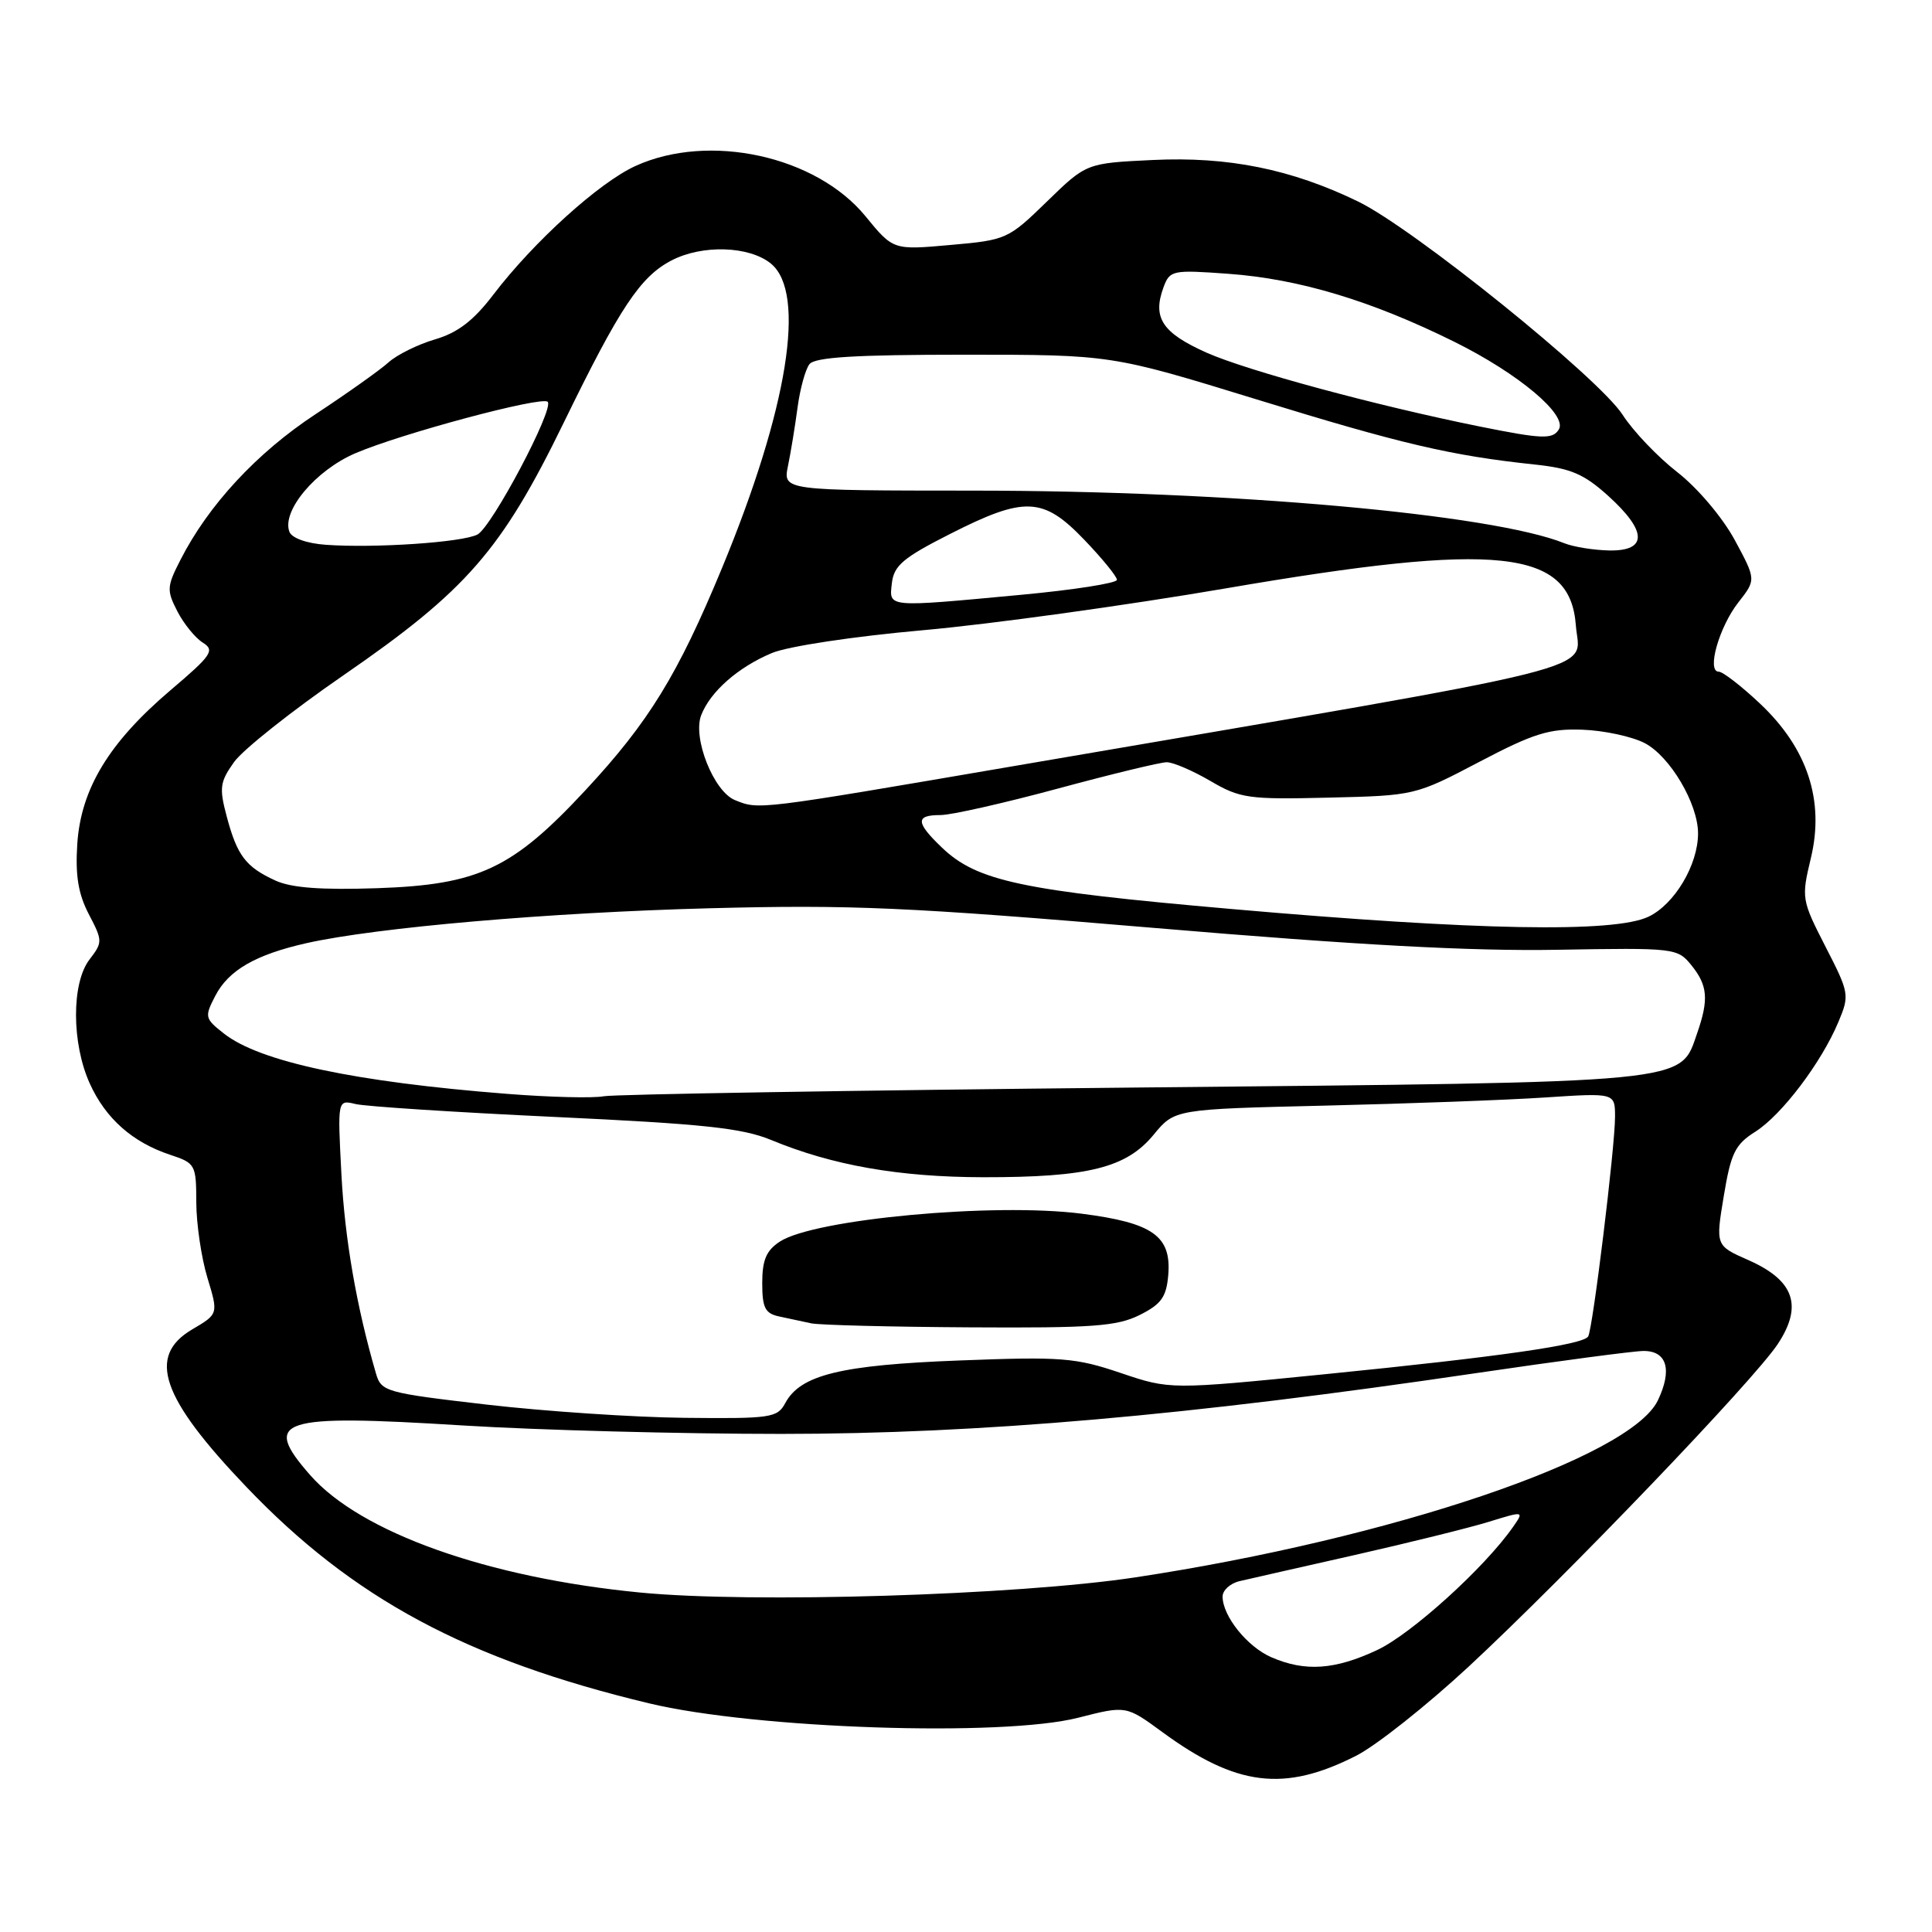 <?xml version="1.0" encoding="UTF-8" standalone="no"?>
<!DOCTYPE svg PUBLIC "-//W3C//DTD SVG 1.1//EN" "http://www.w3.org/Graphics/SVG/1.1/DTD/svg11.dtd" >
<svg xmlns="http://www.w3.org/2000/svg" xmlns:xlink="http://www.w3.org/1999/xlink" version="1.1" viewBox="0 0 256 256">
 <g >
 <path fill="currentColor"
d=" M 179.67 232.66 C 182.33 231.32 189.03 226.00 194.58 220.86 C 207.67 208.70 232.34 182.95 235.56 178.10 C 238.92 173.01 237.75 169.66 231.67 166.97 C 227.32 165.05 227.32 165.05 228.41 158.48 C 229.35 152.80 229.91 151.65 232.57 149.97 C 236.08 147.76 241.35 140.79 243.60 135.41 C 245.09 131.86 245.04 131.57 241.89 125.44 C 238.72 119.25 238.68 119.01 239.95 113.70 C 241.78 106.09 239.50 99.16 233.23 93.25 C 230.75 90.91 228.28 89.00 227.74 89.00 C 226.11 89.00 227.79 83.08 230.34 79.82 C 232.70 76.81 232.70 76.81 229.85 71.53 C 228.22 68.54 224.95 64.67 222.26 62.57 C 219.66 60.55 216.40 57.13 215.01 54.97 C 211.88 50.09 187.29 30.26 179.95 26.70 C 171.13 22.42 162.75 20.72 152.76 21.20 C 143.95 21.62 143.95 21.62 138.72 26.71 C 133.60 31.69 133.35 31.81 125.93 32.46 C 118.35 33.14 118.35 33.14 114.67 28.64 C 108.12 20.65 93.97 17.56 84.23 21.98 C 79.40 24.17 70.73 32.02 65.38 39.03 C 62.75 42.48 60.67 44.08 57.64 44.97 C 55.36 45.64 52.60 47.01 51.50 48.00 C 50.40 49.00 46.02 52.11 41.77 54.91 C 34.01 60.02 27.60 66.94 23.91 74.19 C 22.10 77.72 22.07 78.23 23.51 81.02 C 24.36 82.67 25.88 84.53 26.87 85.15 C 28.50 86.17 28.07 86.81 22.59 91.46 C 14.45 98.38 10.72 104.52 10.24 111.83 C 9.97 116.02 10.37 118.45 11.77 121.14 C 13.61 124.66 13.61 124.86 11.86 127.14 C 9.46 130.26 9.48 138.25 11.90 143.58 C 14.00 148.22 17.57 151.37 22.56 153.02 C 25.89 154.12 26.00 154.32 26.01 159.33 C 26.02 162.17 26.68 166.66 27.48 169.30 C 28.94 174.11 28.94 174.11 25.47 176.15 C 19.45 179.70 21.34 185.20 32.66 197.04 C 46.77 211.81 61.83 219.90 86.00 225.70 C 100.08 229.08 132.86 230.18 142.90 227.60 C 149.21 225.99 149.21 225.99 153.99 229.49 C 163.81 236.70 170.16 237.49 179.67 232.66 Z  M 168.45 219.59 C 165.26 218.20 162.00 214.14 162.00 211.55 C 162.00 210.72 163.01 209.80 164.25 209.51 C 165.49 209.22 172.35 207.66 179.50 206.05 C 186.65 204.43 194.63 202.46 197.23 201.66 C 201.97 200.20 201.97 200.20 200.47 202.35 C 196.70 207.74 187.04 216.49 182.50 218.63 C 176.88 221.27 172.93 221.54 168.45 219.59 Z  M 84.83 211.02 C 64.61 209.06 47.78 203.07 41.11 195.47 C 34.64 188.10 36.90 187.36 61.31 188.88 C 71.32 189.50 90.30 190.00 103.50 190.00 C 129.81 190.00 157.43 187.58 195.50 181.96 C 206.50 180.34 216.53 179.01 217.78 179.01 C 220.88 179.00 221.61 181.50 219.68 185.55 C 216.06 193.14 184.38 203.87 150.43 209.01 C 134.77 211.38 99.64 212.46 84.83 211.02 Z  M 64.52 186.12 C 51.08 184.56 50.52 184.40 49.82 182.00 C 47.25 173.18 45.69 164.21 45.24 155.61 C 44.72 145.71 44.72 145.71 47.11 146.29 C 48.42 146.61 60.30 147.38 73.50 148.00 C 93.15 148.92 98.35 149.47 102.17 151.05 C 110.31 154.42 119.13 155.97 130.31 155.99 C 144.20 156.00 149.24 154.75 152.86 150.36 C 155.65 146.97 155.65 146.97 175.58 146.50 C 186.53 146.24 199.66 145.76 204.75 145.42 C 214.00 144.81 214.00 144.81 214.00 147.99 C 214.00 151.99 211.05 176.11 210.44 177.09 C 209.76 178.19 198.75 179.77 175.77 182.07 C 155.05 184.14 155.05 184.14 148.48 181.92 C 142.48 179.89 140.63 179.75 127.12 180.27 C 111.38 180.87 106.05 182.18 104.05 185.92 C 103.00 187.87 102.14 187.99 90.71 187.87 C 84.00 187.80 72.21 187.01 64.52 186.12 Z  M 151.00 174.25 C 153.88 172.81 154.55 171.87 154.80 168.95 C 155.23 163.78 152.77 162.03 143.32 160.82 C 131.72 159.33 107.89 161.53 103.33 164.52 C 101.54 165.69 101.00 166.96 101.00 170.00 C 101.00 173.30 101.38 174.04 103.25 174.44 C 104.49 174.71 106.40 175.11 107.50 175.35 C 108.60 175.58 118.05 175.82 128.50 175.88 C 144.74 175.98 148.01 175.74 151.00 174.25 Z  M 67.17 144.94 C 46.98 143.36 34.40 140.68 29.67 136.95 C 27.13 134.96 27.08 134.74 28.53 131.95 C 30.28 128.56 33.87 126.49 40.62 124.97 C 49.93 122.89 72.72 120.91 94.00 120.35 C 112.80 119.86 120.22 120.19 153.00 122.96 C 179.90 125.24 194.99 126.05 206.37 125.85 C 221.93 125.58 222.27 125.62 224.12 127.90 C 226.28 130.57 226.44 132.43 224.89 136.88 C 222.55 143.60 224.85 143.37 150.00 144.11 C 112.88 144.48 81.38 145.00 80.00 145.26 C 78.62 145.53 72.85 145.39 67.17 144.94 Z  M 163.20 120.45 C 135.37 118.02 129.45 116.76 124.80 112.30 C 121.32 108.97 121.28 108.00 124.61 108.00 C 126.05 108.00 133.03 106.42 140.14 104.50 C 147.24 102.58 153.75 101.00 154.60 101.00 C 155.45 101.00 158.05 102.12 160.38 103.48 C 164.32 105.79 165.42 105.95 176.06 105.69 C 187.45 105.42 187.54 105.40 196.00 100.96 C 203.22 97.17 205.28 96.53 209.68 96.69 C 212.53 96.79 216.24 97.59 217.92 98.46 C 221.28 100.20 225.00 106.49 225.00 110.43 C 225.00 114.60 221.89 119.82 218.43 121.47 C 213.87 123.63 195.70 123.30 163.20 120.45 Z  M 36.50 116.68 C 32.57 114.88 31.43 113.39 30.05 108.22 C 29.03 104.40 29.13 103.62 31.02 100.97 C 32.18 99.34 38.71 94.16 45.52 89.47 C 61.83 78.23 66.46 72.91 74.70 56.00 C 82.14 40.73 84.85 36.64 89.00 34.50 C 93.07 32.39 99.27 32.59 102.14 34.92 C 106.88 38.77 104.41 54.16 95.66 75.29 C 89.81 89.42 85.97 95.68 77.59 104.69 C 67.90 115.12 63.42 117.23 50.00 117.69 C 42.57 117.94 38.62 117.65 36.50 116.68 Z  M 97.39 106.02 C 94.57 104.88 91.75 97.79 92.91 94.77 C 94.12 91.64 97.81 88.40 102.28 86.53 C 104.40 85.64 113.06 84.33 122.26 83.51 C 131.19 82.72 149.30 80.21 162.50 77.95 C 198.59 71.76 208.06 72.77 208.81 82.88 C 209.27 89.15 215.17 87.67 134.40 101.50 C 100.12 107.37 100.59 107.31 97.39 106.02 Z  M 118.18 77.25 C 118.45 74.94 119.69 73.89 125.89 70.75 C 135.78 65.73 138.22 65.83 143.67 71.52 C 146.05 74.00 148.00 76.39 148.00 76.83 C 148.00 77.27 142.26 78.17 135.25 78.82 C 117.33 80.49 117.81 80.54 118.18 77.25 Z  M 43.20 72.19 C 40.64 72.01 38.67 71.30 38.35 70.47 C 37.29 67.72 41.81 62.33 47.06 60.07 C 53.15 57.45 71.79 52.46 72.57 53.24 C 73.48 54.14 65.17 69.84 63.26 70.83 C 61.26 71.87 49.64 72.65 43.20 72.19 Z  M 207.28 71.98 C 197.69 68.12 163.04 65.03 129.12 65.01 C 103.75 65.00 103.75 65.00 104.41 61.75 C 104.78 59.96 105.35 56.48 105.68 54.00 C 106.01 51.52 106.72 48.94 107.26 48.25 C 107.99 47.33 113.34 47.00 127.75 47.00 C 147.25 47.00 147.25 47.00 166.50 52.92 C 185.71 58.84 192.31 60.38 203.34 61.55 C 208.15 62.06 209.86 62.79 213.09 65.70 C 218.27 70.38 218.33 73.02 213.25 72.94 C 211.19 72.90 208.50 72.47 207.28 71.98 Z  M 196.00 56.50 C 182.25 53.72 165.27 49.12 159.90 46.74 C 154.00 44.11 152.68 42.11 154.17 38.07 C 155.01 35.81 155.33 35.74 162.77 36.28 C 172.16 36.96 181.76 39.86 192.75 45.31 C 201.23 49.52 207.74 54.99 206.55 56.91 C 205.73 58.24 204.33 58.18 196.00 56.50 Z "/>
</g>
</svg>